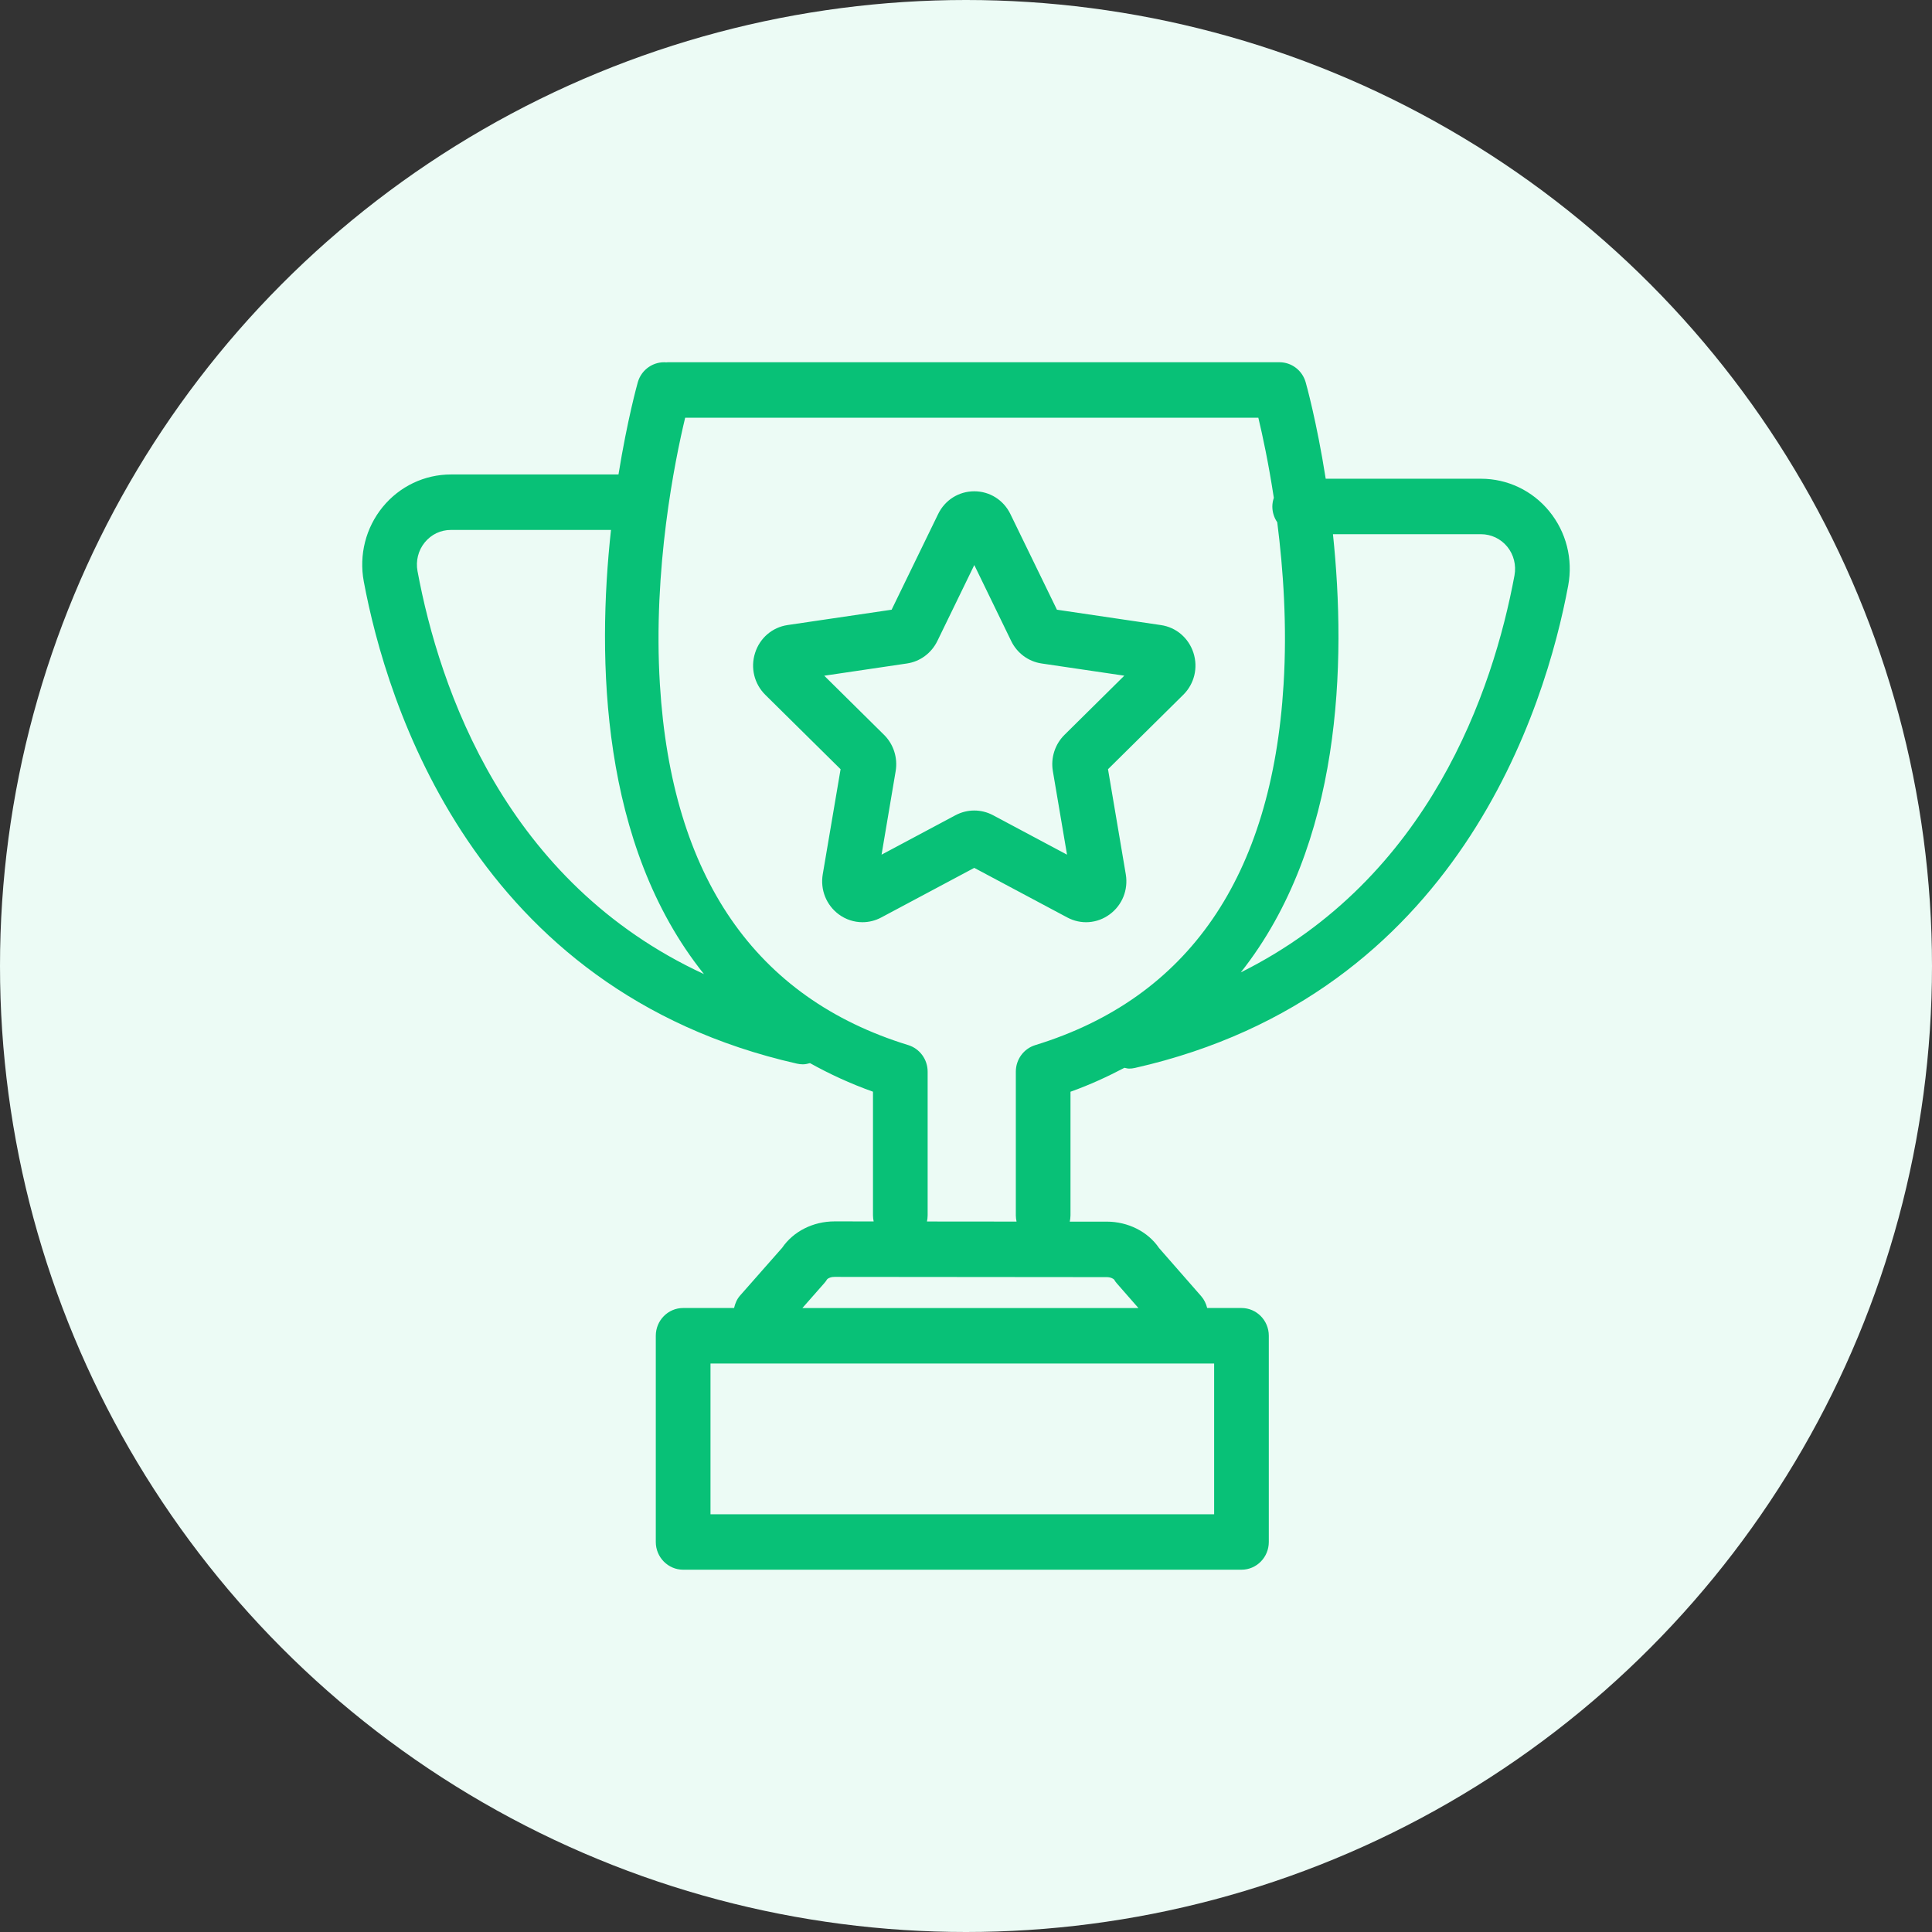 <svg xmlns="http://www.w3.org/2000/svg" width="48" height="48" viewBox="0 0 48 48">
    <rect x="0" y="0" width="48" height="48" fill="#333333" stroke="none"/>
    <g fill="none" fill-rule="evenodd">
        <g>
            <g>
                <g>
                    <g>
                        <g transform="translate(-199, -129) translate(0, 65) translate(150, 53) translate(0, 2) translate(49, 9)">
                            <circle cx="24" cy="24" r="24" fill="#ECFBF5"/>
                            <g fill="#08C177" fill-rule="nonzero">
                                <path d="M29.492 3.703c-.42-.514-1.039-.809-1.698-.809h-3.857c-.225-1.428-.488-2.364-.499-2.4C23.353.2 23.088 0 22.788 0H7.587c-.01 0-.019.003-.028.003-.315-.029-.618.17-.712.49-.01.036-.26.926-.481 2.295H2.205c-.659 0-1.277.295-1.697.808-.421.516-.592 1.19-.47 1.85C.597 8.44 2.762 15.605 10.8 17.426c.05.011.1.017.148.017.06 0 .119-.015.176-.03.48.267.997.508 1.565.71v3.074c0 .052.007.1.017.149l-.972-.001h-.001c-.533 0-1.024.25-1.3.655l-1.05 1.192c-.078.09-.12.196-.145.305H7.973c-.375 0-.68.308-.68.69v5.123c0 .38.305.689.68.689h13.871c.375 0 .679-.308.679-.689v-5.124c0-.38-.304-.689-.679-.689h-.852c-.026-.105-.073-.207-.149-.294l-1.046-1.195c-.275-.406-.767-.656-1.3-.657h-.919c.01-.05.018-.1.018-.153v-3.074c.482-.172.922-.376 1.34-.595.039.007.076.02.116.02.048 0 .098-.005.148-.017 8.038-1.821 10.203-8.986 10.761-11.982.123-.659-.048-1.332-.47-1.848zm-.865 1.593c-.532 2.86-2.114 7.526-6.8 9.863 2.515-3.177 2.624-7.704 2.29-10.887h3.677c.254 0 .491.113.653.31.162.199.227.459.18.714zM16.72 16.966c-.286.088-.482.355-.482.659v3.574c0 .052.008.102.018.151l-2.226-.002c.01-.048.017-.098.017-.15v-3.574c0-.303-.196-.57-.482-.659-3.803-1.168-5.878-4.182-6.17-8.96-.176-2.871.371-5.557.628-6.627h14.24c.104.433.254 1.13.385 1.99-.022.069-.037.14-.037.215 0 .146.045.281.122.393.15 1.174.247 2.579.157 4.03-.291 4.777-2.367 7.792-6.17 8.96zm4.445 7.91v3.746H8.652v-3.746h12.513zm-9.432-2.152l6.762.006c.107 0 .173.045.184.06.02.035.044.067.07.097l.535.611h-8.349l.543-.617c.027-.03.05-.061.071-.096.01-.013.054-.045.125-.057l.059-.004zM1.373 5.19c-.047-.255.018-.516.18-.714.164-.2.395-.31.652-.31H6.18c-.35 3.202-.266 7.822 2.31 11.035C3.559 12.92 1.917 8.113 1.373 5.19zm16.073 4.068c-.236.234-.344.571-.288.9l.352 2.076-1.838-.98c-.146-.078-.307-.117-.466-.117-.16 0-.32.039-.467.117l-1.837.98.351-2.079c.054-.328-.053-.664-.288-.897l-1.487-1.47 2.054-.304c.326-.048.607-.255.755-.556l.919-1.89.918 1.89c.146.3.428.508.755.556l2.054.303-1.487 1.471zm1.082.853l1.87-1.849c.275-.272.372-.671.253-1.042-.12-.37-.429-.635-.808-.69l-2.584-.382-1.156-2.376c-.17-.35-.514-.566-.897-.566-.385 0-.73.217-.899.567l-1.155 2.375-2.584.381c-.38.056-.69.321-.808.692-.119.37-.021.77.254 1.042l1.87 1.848-.443 2.61c-.065.385.088.766.398.996.176.13.382.195.589.195.159 0 .319-.039.467-.118l2.31-1.232 2.311 1.232c.34.182.744.152 1.054-.077.312-.229.464-.61.4-.994l-.442-2.612z" transform="translate(9, 9)"/>
                            </g>
                        </g>
                    </g>
                </g>
            </g>
        </g>
    </g>
</svg>
